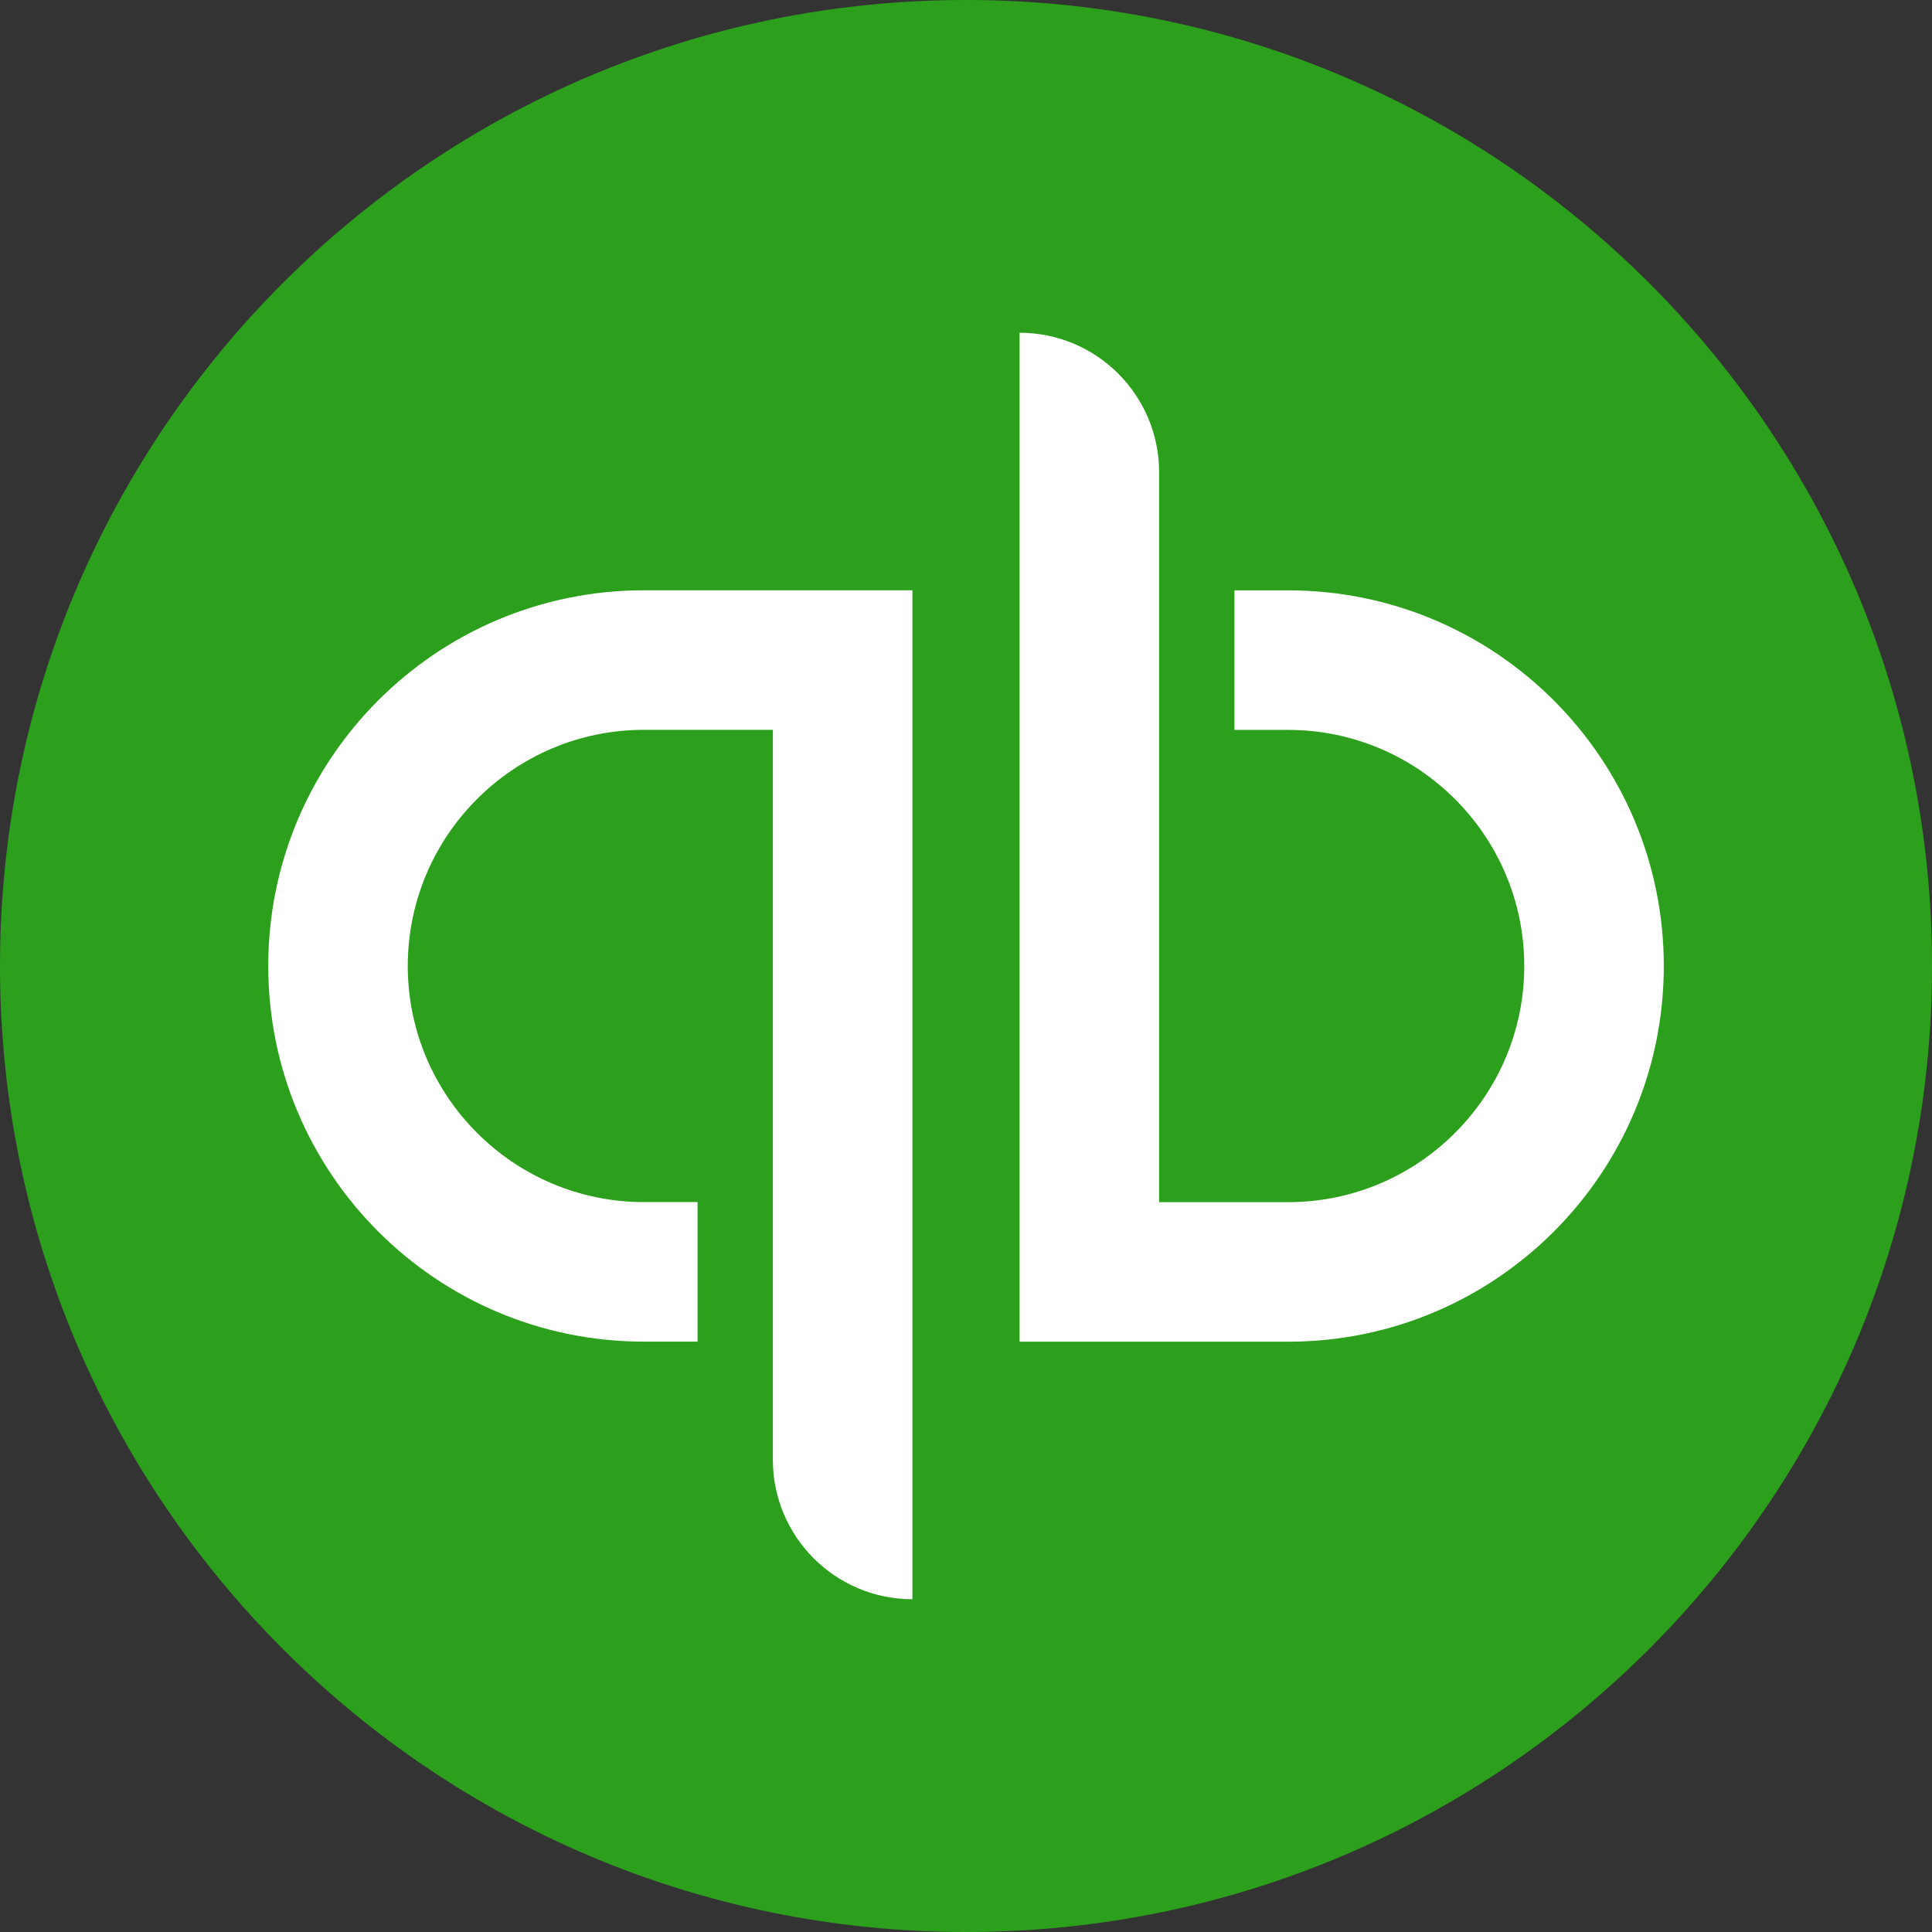<svg width="201" height="201" viewBox="0 0 201 201" fill="none" xmlns="http://www.w3.org/2000/svg">
<rect x="0" y="0" width="201" height="201" fill="#333333" stroke="none"/>
<path d="M100.5 201C156.005 201 201 156.005 201 100.5C201 44.995 156.005 0 100.5 0C44.995 0 0 44.995 0 100.5C0 156.005 44.995 201 100.5 201Z" fill="#2CA01C"/>
<path d="M27.908 100.495C27.908 122.081 45.406 139.579 66.991 139.579H72.574V125.062H66.991C53.444 125.062 42.424 114.043 42.424 100.495C42.424 86.95 53.444 75.929 66.991 75.929H80.407V151.862C80.407 159.88 86.906 166.379 94.923 166.379V61.412H66.991C45.406 61.412 27.908 78.913 27.908 100.495ZM134.013 61.419H128.43V75.936H134.013C147.556 75.936 158.58 86.957 158.58 100.502C158.58 114.047 147.556 125.069 134.013 125.069H120.591V49.136C120.591 41.118 114.092 34.619 106.074 34.619V139.586H134.013C155.596 139.586 173.097 122.087 173.097 100.502C173.097 78.917 155.596 61.419 134.013 61.419Z" fill="white"/>
</svg>

